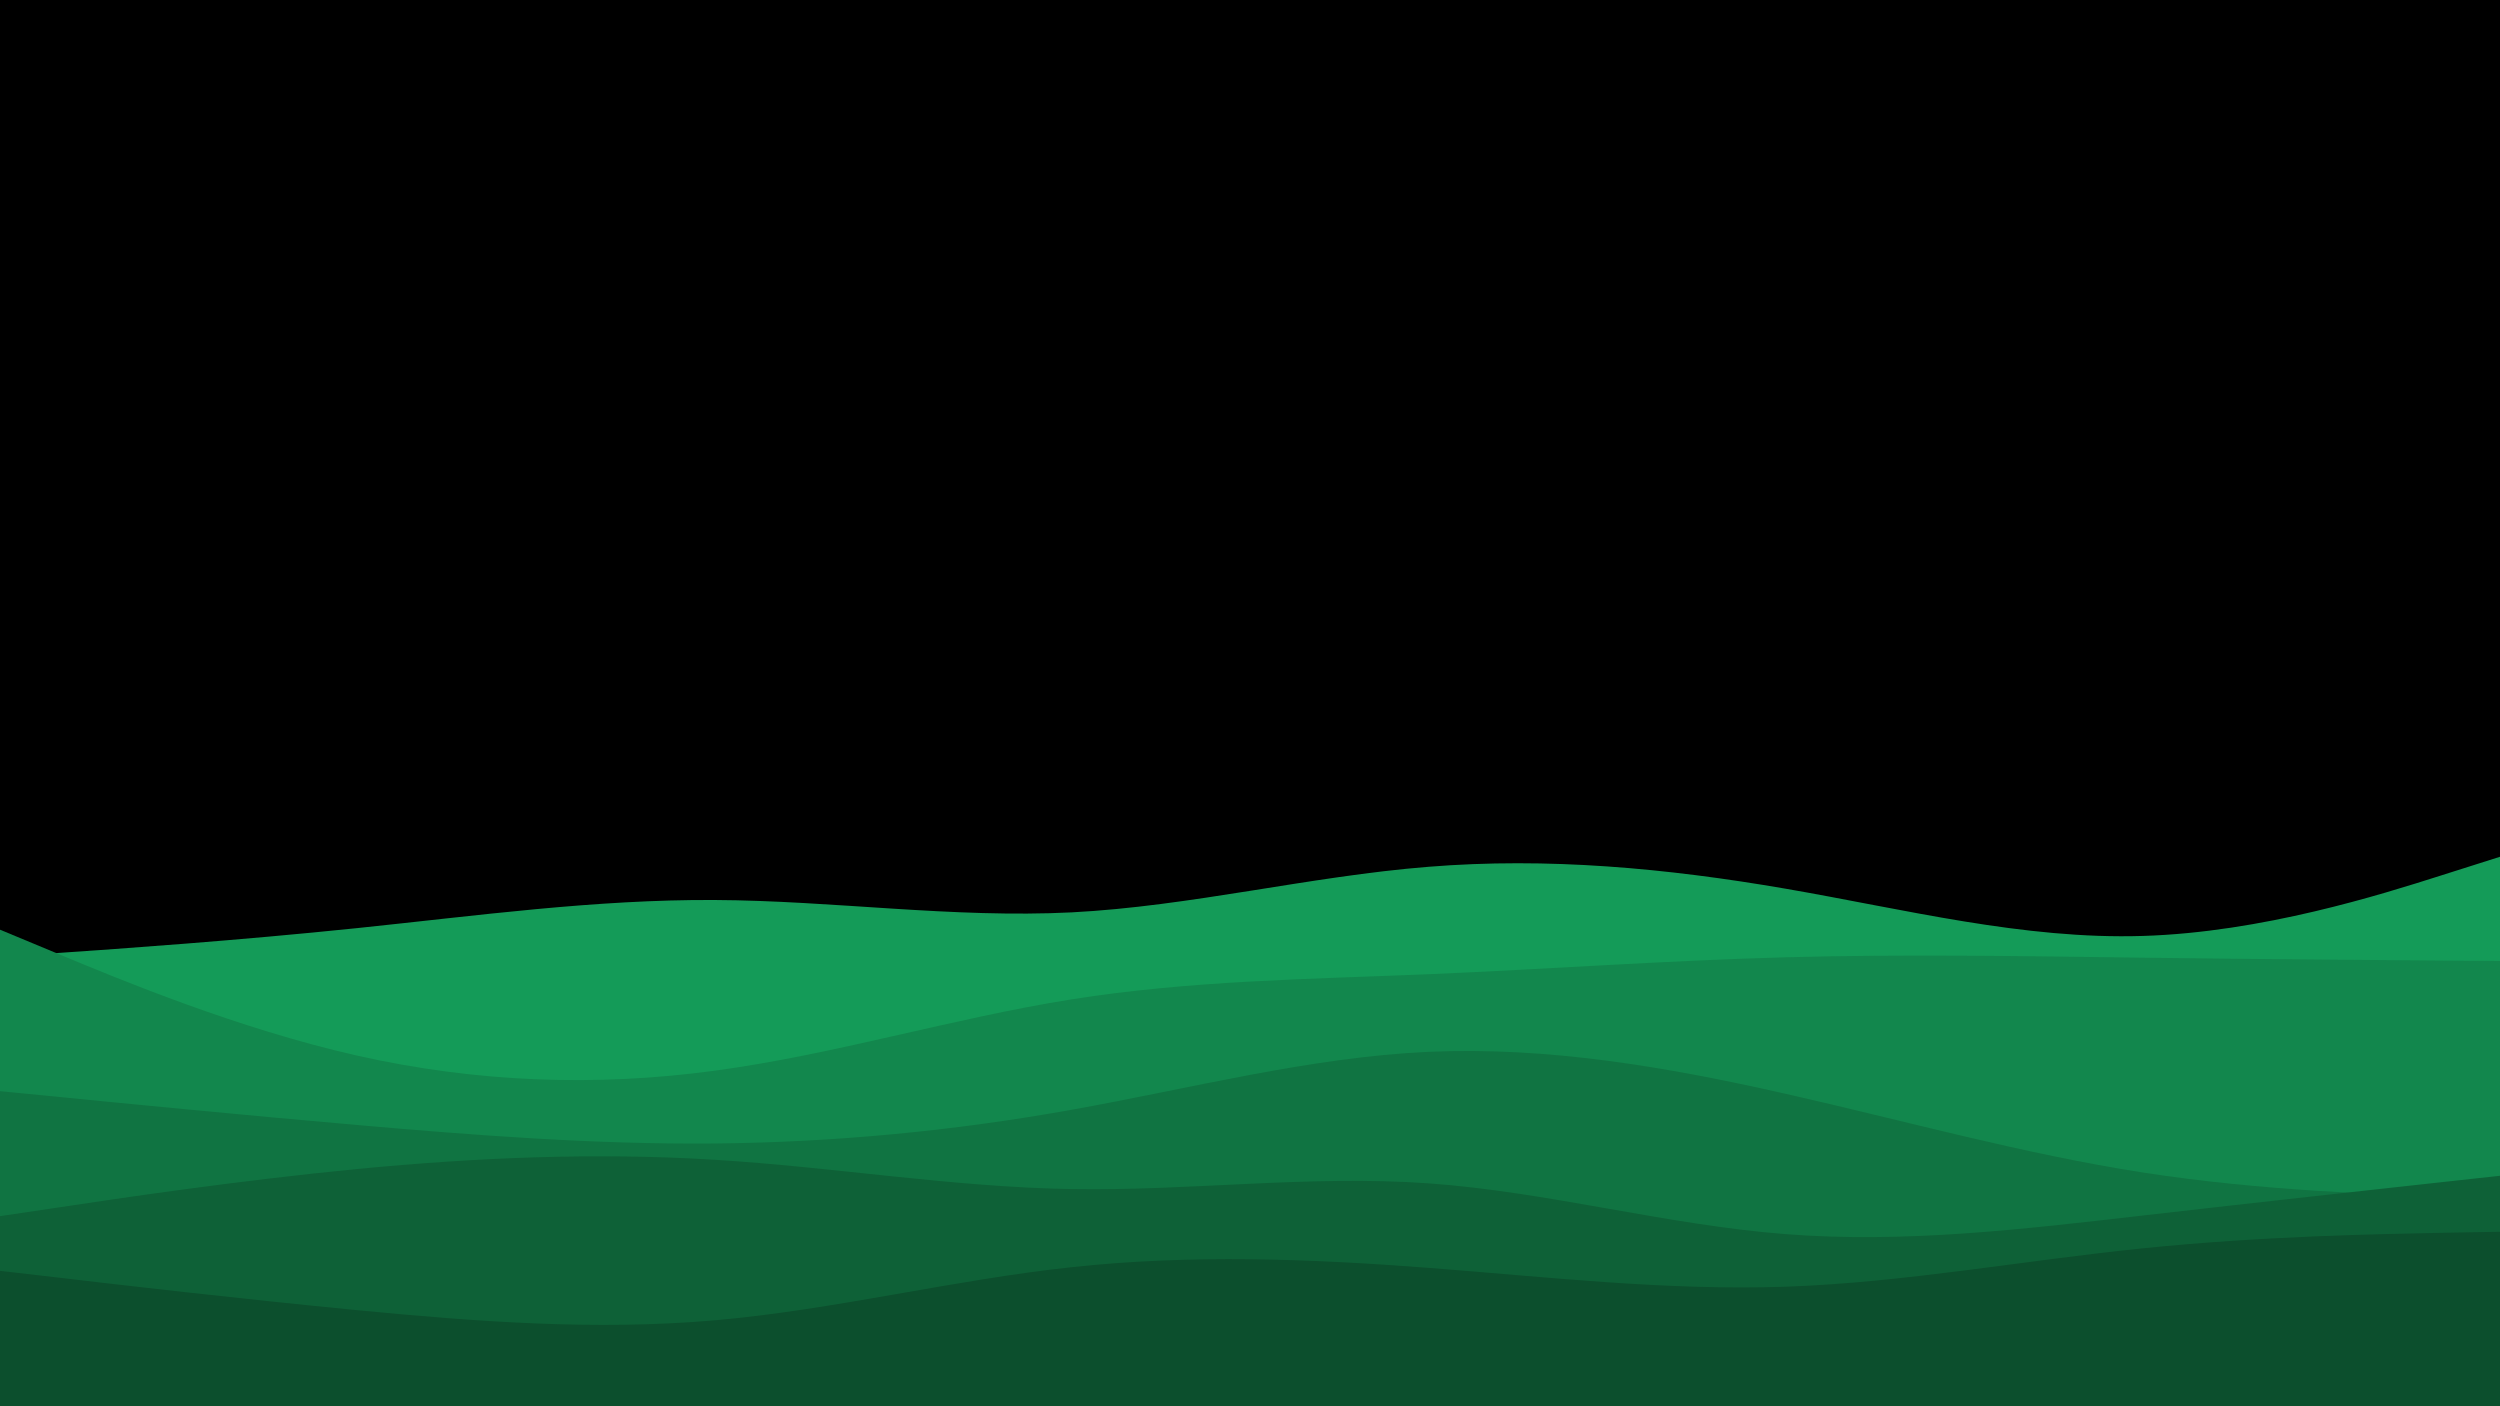 <svg id="visual" viewBox="0 0 1920 1080" width="1920" height="1080" xmlns="http://www.w3.org/2000/svg" xmlns:xlink="http://www.w3.org/1999/xlink" version="1.1"><rect x="0" y="0" width="1920" height="1080" fill="#000000"></rect><path d="M0 735L45.7 731.8C91.3 728.7 182.7 722.3 274.2 712.8C365.7 703.3 457.3 690.7 548.8 691.2C640.3 691.7 731.7 705.3 823 700.7C914.3 696 1005.7 673 1097 665.7C1188.3 658.3 1279.7 666.7 1371.2 682.5C1462.7 698.3 1554.3 721.7 1645.8 718.8C1737.3 716 1828.7 687 1874.3 672.5L1920 658L1920 1081L1874.3 1081C1828.7 1081 1737.3 1081 1645.8 1081C1554.3 1081 1462.7 1081 1371.2 1081C1279.7 1081 1188.3 1081 1097 1081C1005.7 1081 914.3 1081 823 1081C731.7 1081 640.3 1081 548.8 1081C457.3 1081 365.7 1081 274.2 1081C182.7 1081 91.3 1081 45.7 1081L0 1081Z" fill="#149b58"></path><path d="M0 714L45.7 733C91.3 752 182.7 790 274.2 810.7C365.7 831.3 457.3 834.7 548.8 822.3C640.3 810 731.7 782 823 767.5C914.3 753 1005.7 752 1097 748.2C1188.3 744.3 1279.7 737.7 1371.2 735.2C1462.7 732.7 1554.3 734.3 1645.8 735.5C1737.3 736.7 1828.7 737.3 1874.3 737.7L1920 738L1920 1081L1874.3 1081C1828.7 1081 1737.3 1081 1645.8 1081C1554.3 1081 1462.7 1081 1371.2 1081C1279.7 1081 1188.3 1081 1097 1081C1005.7 1081 914.3 1081 823 1081C731.7 1081 640.3 1081 548.8 1081C457.3 1081 365.7 1081 274.2 1081C182.7 1081 91.3 1081 45.7 1081L0 1081Z" fill="#12874d"></path><path d="M0 838L45.7 842.5C91.3 847 182.7 856 274.2 864C365.7 872 457.3 879 548.8 878.2C640.3 877.3 731.7 868.7 823 852.3C914.3 836 1005.7 812 1097 807.8C1188.3 803.7 1279.7 819.3 1371.2 840C1462.7 860.7 1554.3 886.3 1645.8 900.5C1737.3 914.7 1828.7 917.3 1874.3 918.7L1920 920L1920 1081L1874.3 1081C1828.7 1081 1737.3 1081 1645.8 1081C1554.3 1081 1462.7 1081 1371.2 1081C1279.7 1081 1188.3 1081 1097 1081C1005.7 1081 914.3 1081 823 1081C731.7 1081 640.3 1081 548.8 1081C457.3 1081 365.7 1081 274.2 1081C182.7 1081 91.3 1081 45.7 1081L0 1081Z" fill="#107442"></path><path d="M0 934L45.7 927.2C91.3 920.3 182.7 906.7 274.2 897.8C365.7 889 457.3 885 548.8 890.7C640.3 896.3 731.7 911.7 823 913.2C914.3 914.7 1005.7 902.3 1097 908.8C1188.3 915.3 1279.7 940.7 1371.2 947.8C1462.7 955 1554.3 944 1645.8 933.5C1737.3 923 1828.7 913 1874.3 908L1920 903L1920 1081L1874.3 1081C1828.7 1081 1737.3 1081 1645.8 1081C1554.3 1081 1462.7 1081 1371.2 1081C1279.7 1081 1188.3 1081 1097 1081C1005.7 1081 914.3 1081 823 1081C731.7 1081 640.3 1081 548.8 1081C457.3 1081 365.7 1081 274.2 1081C182.7 1081 91.3 1081 45.7 1081L0 1081Z" fill="#0e6137"></path><path d="M0 976L45.7 981.3C91.3 986.7 182.7 997.3 274.2 1006.2C365.7 1015 457.3 1022 548.8 1014C640.3 1006 731.7 983 823 973.2C914.3 963.3 1005.7 966.7 1097 973.7C1188.3 980.7 1279.7 991.3 1371.2 988.2C1462.7 985 1554.3 968 1645.8 958.7C1737.3 949.3 1828.7 947.7 1874.3 946.8L1920 946L1920 1081L1874.3 1081C1828.7 1081 1737.3 1081 1645.8 1081C1554.3 1081 1462.7 1081 1371.2 1081C1279.7 1081 1188.3 1081 1097 1081C1005.7 1081 914.3 1081 823 1081C731.7 1081 640.3 1081 548.8 1081C457.3 1081 365.7 1081 274.2 1081C182.7 1081 91.3 1081 45.7 1081L0 1081Z" fill="#0c4f2d"></path></svg>